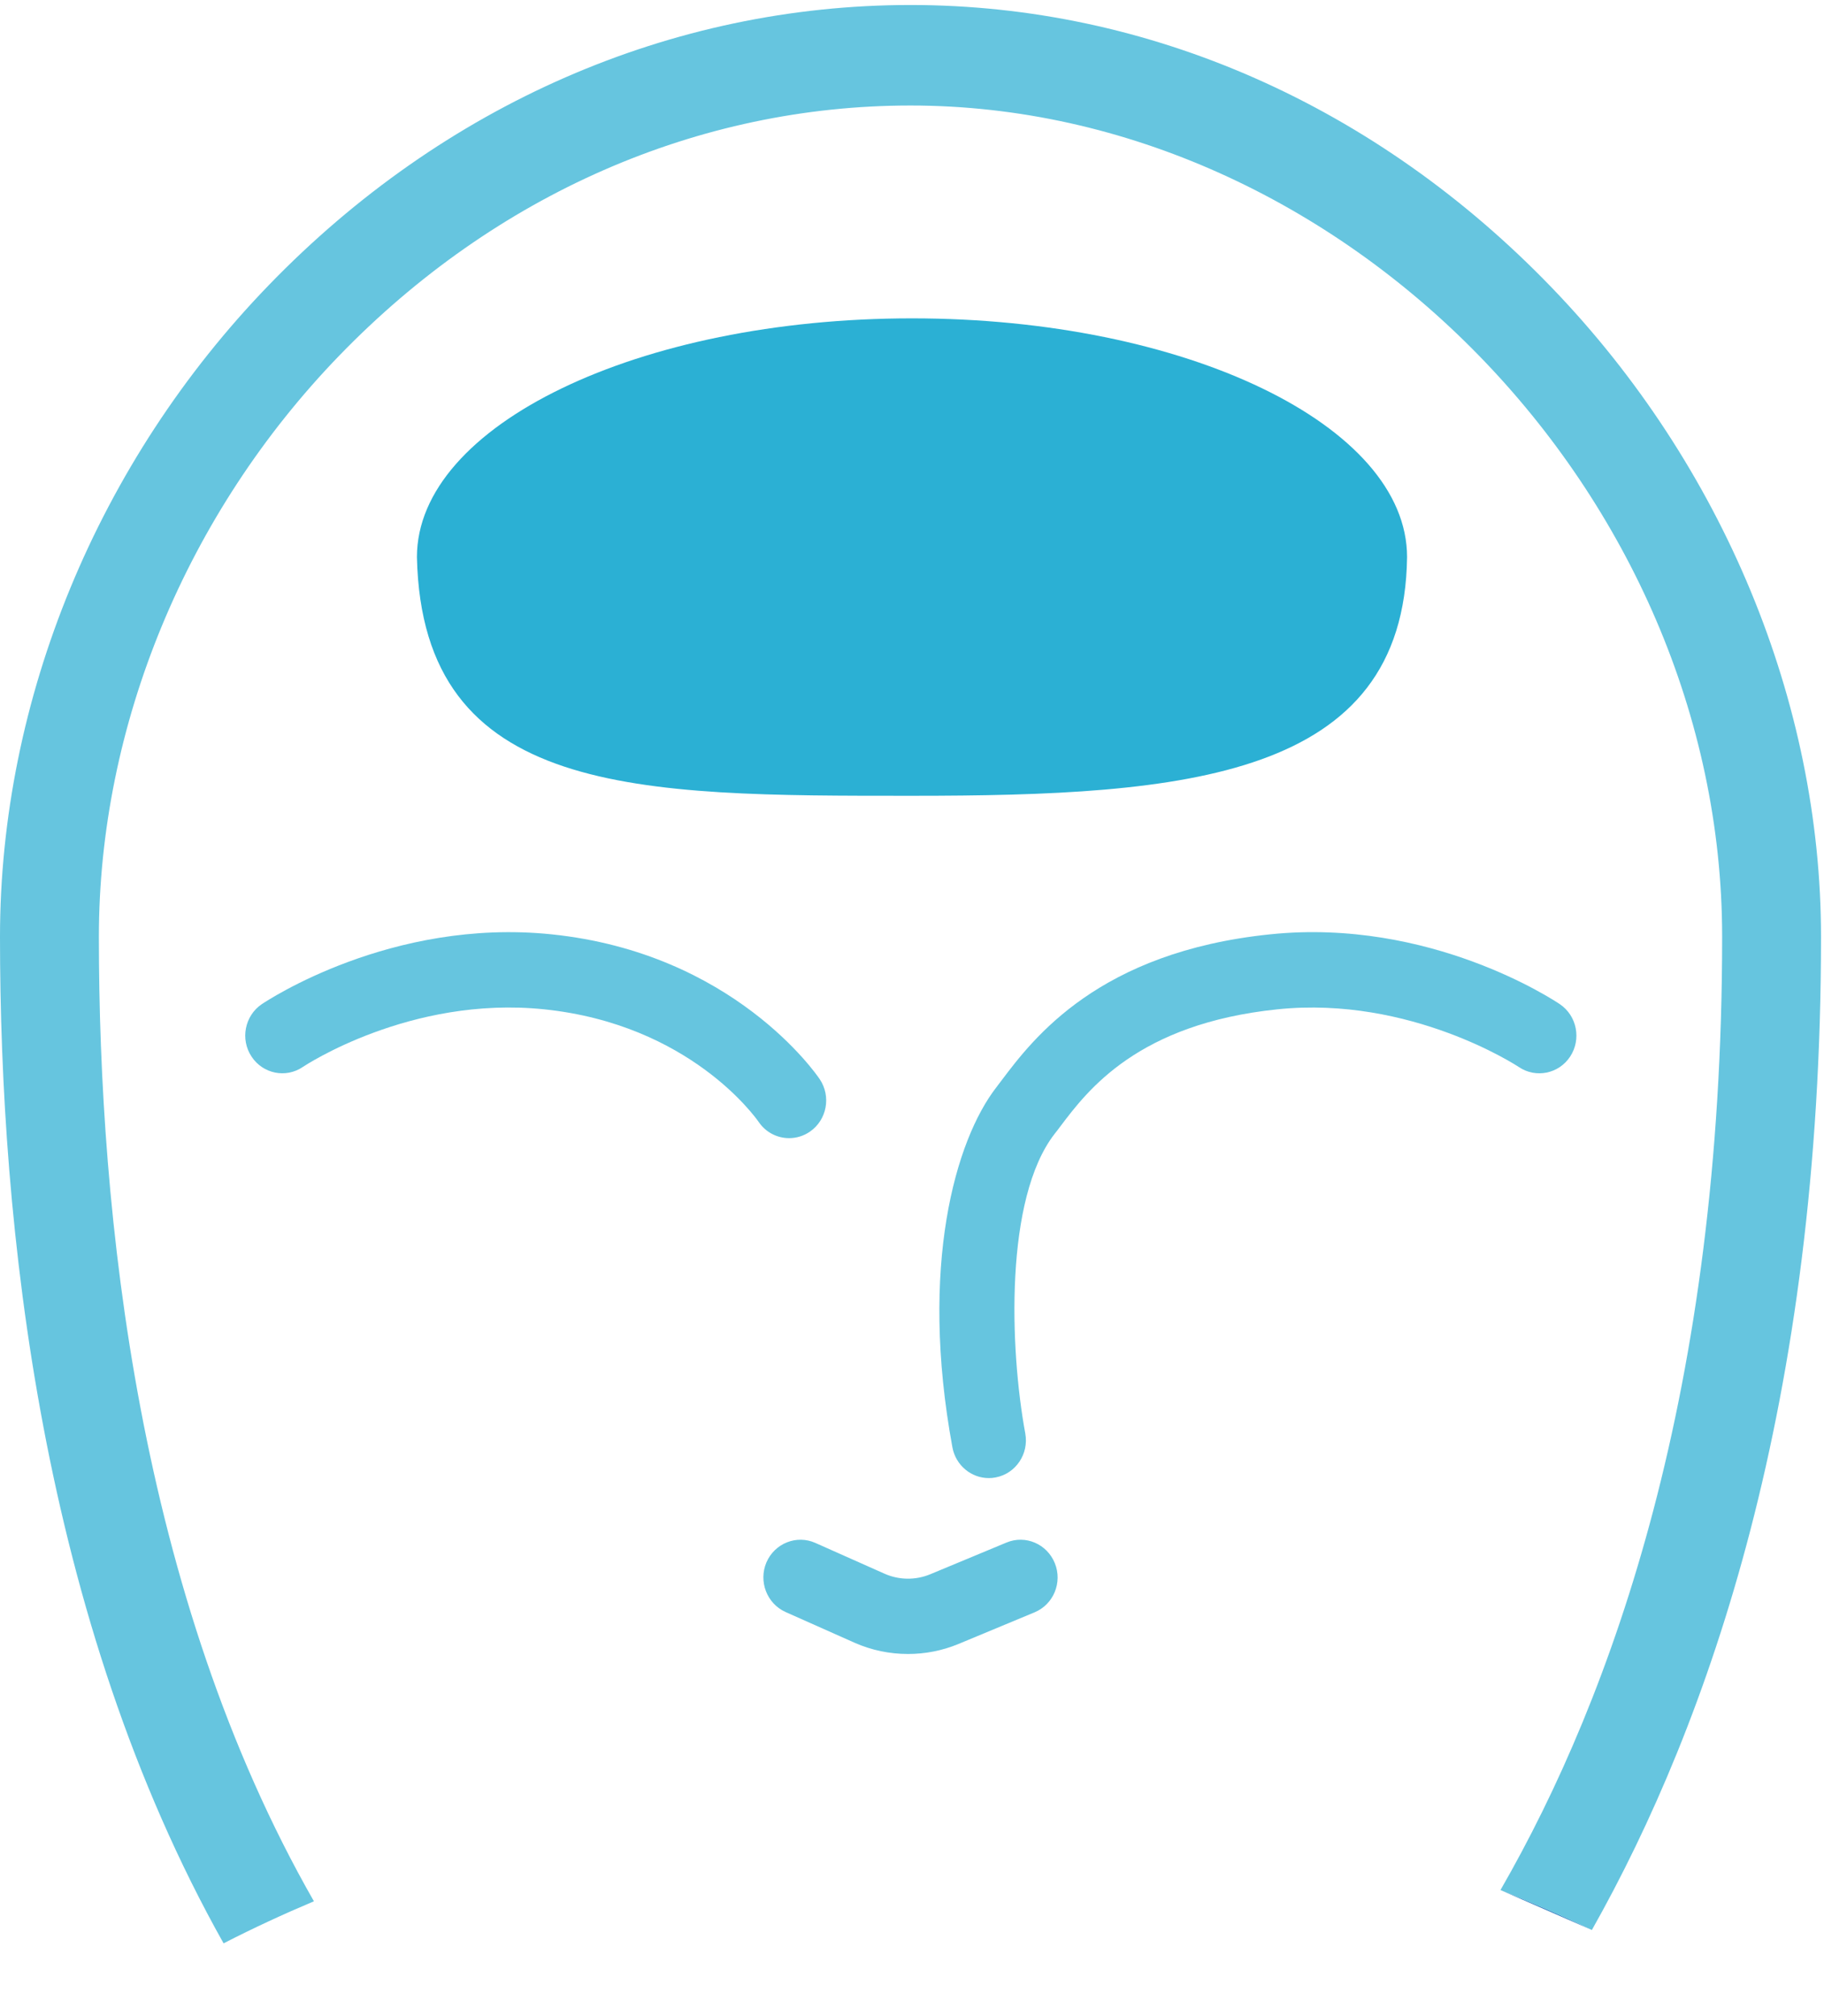 <?xml version="1.0" encoding="UTF-8" standalone="no"?>
<svg width="19px" height="21px" viewBox="0 0 19 21" version="1.1" xmlns="http://www.w3.org/2000/svg" xmlns:xlink="http://www.w3.org/1999/xlink">
    <!-- Generator: Sketch 41 (35326) - http://www.bohemiancoding.com/sketch -->
    <title>Page 1</title>
    <desc>Created with Sketch.</desc>
    <defs></defs>
    <g id="Configurator-WebApp" stroke="none" stroke-width="1" fill="none" fill-rule="evenodd">
        <g id="3_2" transform="translate(-602, -272)">
            <g id="Group-14" transform="translate(190, 85)">
                <g id="Group-15-Copy-2" transform="translate(393, 173)">
                    <g id="Page-1" transform="translate(19, 14)">
                        <path d="M16.582,20.103 C16.265,19.95 15.946,19.812 15.63,19.687" id="Fill-1" fill="#307DC1"></path>
                        <g id="Group-8" transform="translate(0, 0.036)" fill="#66C5DF">
                            <path d="M16.169,2.965 C14.34,1.064 11.966,0.016 9.484,0.016 C6.995,0.016 4.621,1.052 2.8,2.934 C1.021,4.772 -2.05962061e-05,7.246 -2.05962061e-05,9.722 C-2.05962061e-05,12.731 0.429,16.825 2.329,20.206 C2.642,20.045 2.957,19.9 3.27,19.768 C1.442,16.572 1.03,12.623 1.03,9.722 C1.03,7.519 1.943,5.312 3.534,3.668 C5.16,1.988 7.273,1.063 9.484,1.063 C13.988,1.063 17.939,5.109 17.939,9.722 C17.939,14.427 16.803,17.614 15.63,19.651 C15.946,19.776 16.265,19.914 16.582,20.067 C17.806,17.898 18.969,14.563 18.969,9.722 C18.969,7.277 17.948,4.814 16.169,2.965" id="Fill-6"></path>
                        </g>
                        <path d="M7.984,16.273 C7.899,16.472 7.988,16.703 8.183,16.791 L8.902,17.111 C9.078,17.189 9.268,17.228 9.458,17.228 C9.636,17.228 9.814,17.194 9.981,17.125 L10.777,16.794 C10.974,16.712 11.069,16.483 10.988,16.283 C10.907,16.082 10.682,15.985 10.485,16.067 L9.689,16.398 C9.537,16.461 9.363,16.459 9.212,16.391 L8.493,16.071 C8.298,15.984 8.07,16.075 7.984,16.273" id="Fill-9" fill="#66C5DF"></path>
                        <path d="M16.249,10.46 C16.195,10.424 14.9,9.559 13.231,9.732 C11.442,9.916 10.762,10.818 10.435,11.251 C10.415,11.278 10.396,11.303 10.379,11.325 C9.951,11.877 9.574,13.191 9.921,15.076 C9.956,15.264 10.118,15.396 10.3,15.396 C10.324,15.396 10.348,15.394 10.372,15.389 C10.581,15.349 10.719,15.144 10.68,14.931 C10.517,14.045 10.464,12.484 10.985,11.811 C11.005,11.786 11.026,11.759 11.048,11.729 C11.329,11.357 11.852,10.663 13.308,10.513 C14.694,10.37 15.81,11.107 15.821,11.114 C15.998,11.234 16.238,11.185 16.356,11.005 C16.474,10.825 16.427,10.581 16.249,10.46" id="Fill-11" fill="#66C5DF"></path>
                        <path d="M7.902,11.685 C7.977,11.796 8.097,11.855 8.22,11.855 C8.295,11.855 8.371,11.833 8.437,11.787 C8.614,11.665 8.659,11.42 8.539,11.241 C8.503,11.188 7.637,9.927 5.745,9.732 C4.076,9.56 2.781,10.424 2.726,10.46 C2.549,10.581 2.501,10.825 2.62,11.005 C2.738,11.185 2.978,11.234 3.155,11.113 C3.166,11.106 4.27,10.369 5.667,10.513 C7.185,10.67 7.871,11.641 7.902,11.685" id="Fill-13" fill="#66C5DF"></path>
                        <path d="M9.5,8.289 C12.348,8.289 14.627,8.11 14.657,5.803 C14.657,4.429 12.348,3.316 9.5,3.316 C6.652,3.316 4.343,4.429 4.343,5.803 C4.398,8.304 6.652,8.289 9.5,8.289 Z" id="Oval-6" fill="#2BB0D4"></path>
                    </g>
                </g>
            </g>
        </g>
    </g>
</svg>
